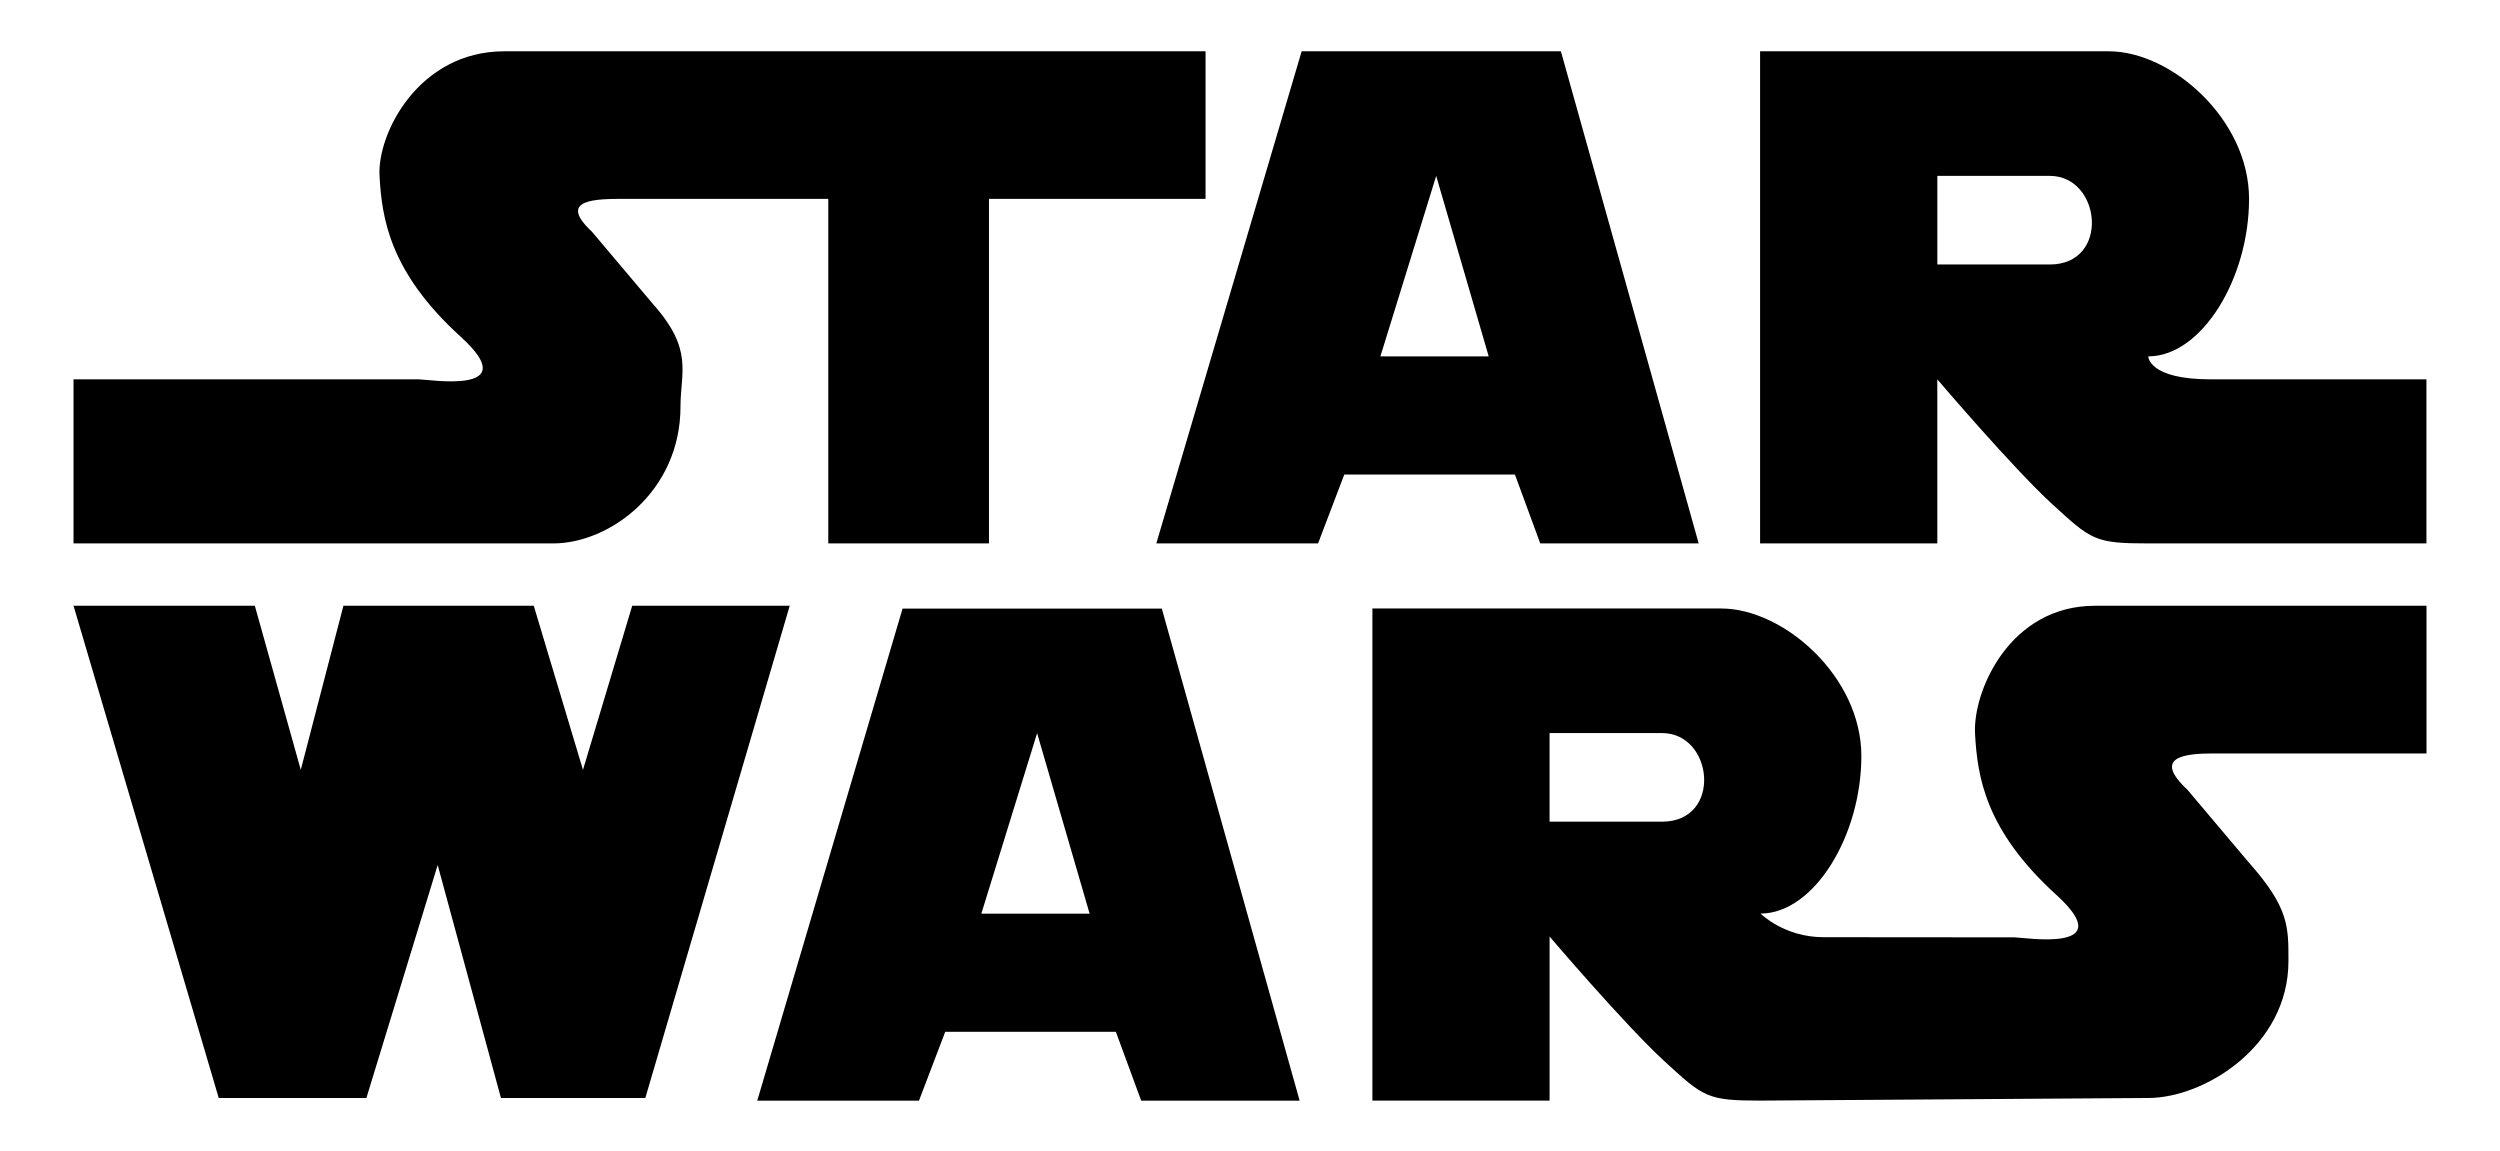 <svg width="2500" height="1151" viewBox="0 0 2500 1151" fill="none" xmlns="http://www.w3.org/2000/svg">
    <path fill-rule="evenodd" clip-rule="evenodd" d="M73.526 379.339V543.407H553.446C609.229 543.407 680.498 491.826 680.498 406.498C680.498 372.18 693.623 349.794 653.287 304.4L591.901 231.666C556.727 198.852 596.103 198.852 625.649 198.852H828.275V543.407H988.971V198.852H1205.55V51.295H504.226C418.898 51.295 377.174 133.225 379.521 175.883C381.882 218.54 389.728 272.209 460.634 336.682C525.314 395.474 428.612 379.339 418.897 379.339H73.526V379.339ZM1560.89 51.295H1301.65L1156.32 543.42H1318.05L1344.29 474.512H1514.92L1540.25 543.42H1698.68L1560.89 51.295V51.295ZM1380.4 356.37L1436.18 175.883L1488.7 356.37H1380.4V356.37ZM2210.61 379.339C2148.26 379.339 2148.26 356.37 2148.26 356.37C2201.68 356.37 2249.05 278.539 2249.05 198.852C2249.05 119.166 2171.23 51.295 2108.86 51.295H1760.09V543.42H1937.31V379.352C1937.31 379.352 2012.76 467.949 2052.14 504.044C2091.53 540.139 2094.8 543.42 2148.25 543.42H2426.44V379.352C2426.46 379.34 2272.95 379.339 2210.61 379.339V379.339ZM2049.81 264.492H1937.33V175.883H2049.81C2101.37 175.883 2110.3 264.492 2049.81 264.492ZM73.526 605.753H254.83L300.769 769.846L343.426 605.753H533.758L582.978 769.846L632.211 605.753H789.716L645.324 1097.99H500.944L437.678 864.992L366.396 1097.99H218.735L73.526 605.753ZM1161.81 608.593H902.566L757.253 1100.7H918.973L945.224 1031.81H1115.87L1141.2 1100.7H1299.64L1161.81 608.593ZM981.331 913.655L1037.11 733.168L1089.62 913.655H981.331ZM2213.87 753.439C2184.37 753.439 2152.19 756.889 2187.38 789.69L2248.78 862.437C2289.1 907.831 2288.45 926.754 2288.45 961.098C2288.45 1046.41 2204.04 1097.99 2148.26 1097.99L1760.52 1100.6C1707.09 1100.6 1703.83 1097.33 1664.44 1061.24C1625.07 1025.14 1549.59 936.534 1549.59 936.534V1100.6H1372.4V608.489H1721.17C1783.51 608.489 1861.36 676.373 1861.36 756.046C1861.36 835.746 1813.99 913.564 1760.54 913.564C1760.54 913.564 1784.04 937.195 1823.42 937.195C1862.81 937.195 2014.42 937.351 2014.42 937.351C2024.13 937.351 2120.82 953.485 2056.15 894.693C1985.24 830.22 1977.4 776.577 1975.04 733.92C1972.68 691.262 2009.56 605.766 2094.85 605.766H2426.49V753.452H2213.87V753.439V753.439ZM1662.08 821.673H1549.58V733.064H1662.08C1713.66 733.064 1722.57 821.673 1662.08 821.673Z" fill="black"/>
</svg>
